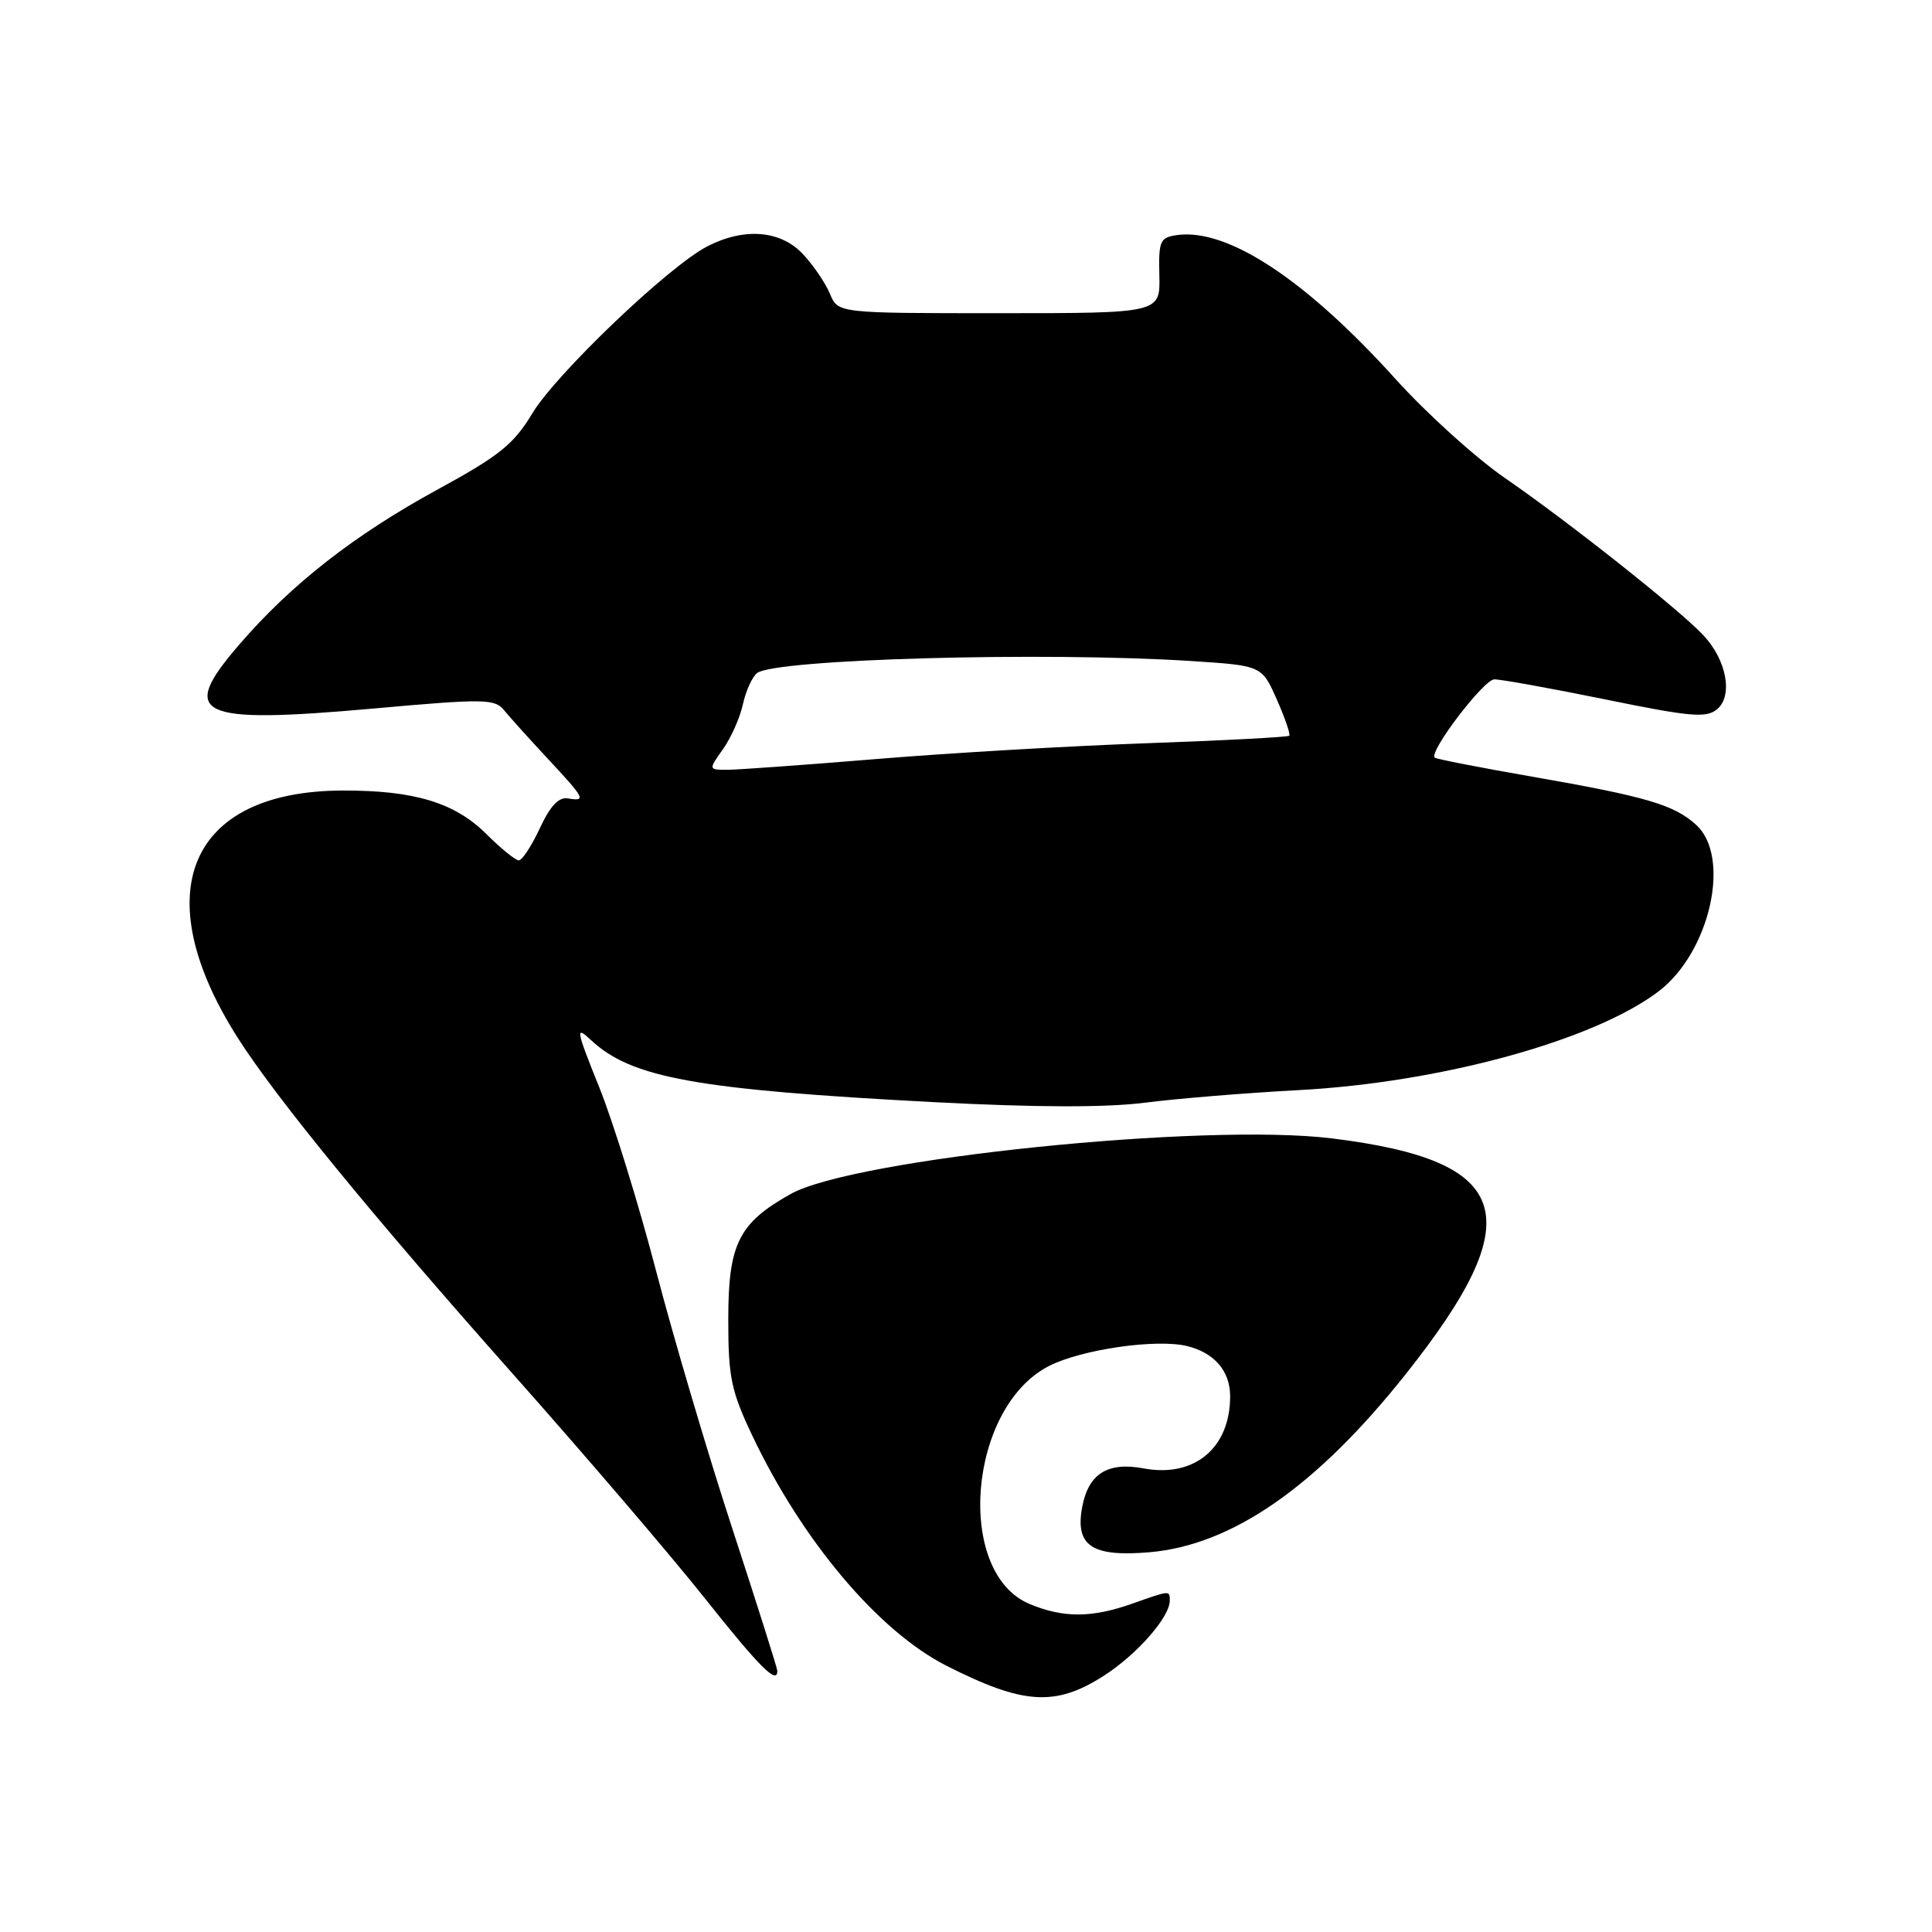 <?xml version="1.0" encoding="UTF-8" standalone="no"?>
<!DOCTYPE svg PUBLIC "-//W3C//DTD SVG 1.1//EN" "http://www.w3.org/Graphics/SVG/1.1/DTD/svg11.dtd" >
<svg xmlns="http://www.w3.org/2000/svg" xmlns:xlink="http://www.w3.org/1999/xlink" version="1.1" viewBox="0 0 256 256">
 <g >
 <path fill="currentColor"
d=" M 146.15 222.12 C 150.58 219.31 155.00 214.30 155.00 212.10 C 155.00 210.71 155.08 210.71 150.00 212.50 C 144.65 214.39 140.89 214.40 136.43 212.54 C 126.50 208.39 128.28 186.47 139.00 181.00 C 143.33 178.79 153.31 177.36 157.33 178.37 C 160.94 179.27 163.00 181.69 163.00 185.02 C 163.00 191.88 158.25 195.83 151.53 194.57 C 146.77 193.68 144.23 195.27 143.40 199.67 C 142.43 204.83 144.66 206.33 152.31 205.68 C 163.26 204.74 174.41 197.00 186.22 182.14 C 202.86 161.21 200.55 153.80 176.46 150.84 C 159.52 148.76 113.15 153.53 104.77 158.21 C 97.87 162.07 96.50 164.82 96.50 174.83 C 96.50 182.49 96.87 184.28 99.66 190.18 C 106.29 204.16 116.38 216.13 125.41 220.72 C 135.54 225.86 139.80 226.15 146.15 222.12 Z  M 103.00 221.40 C 103.00 221.06 100.33 212.63 97.07 202.65 C 93.80 192.67 89.26 177.30 86.96 168.50 C 84.67 159.70 81.27 148.71 79.41 144.09 C 76.32 136.41 76.22 135.86 78.28 137.79 C 83.64 142.83 92.20 144.38 123.74 146.04 C 137.36 146.75 146.52 146.77 151.74 146.11 C 156.01 145.56 165.12 144.82 172.00 144.45 C 190.85 143.46 211.25 137.86 219.80 131.34 C 226.59 126.16 229.42 113.55 224.75 109.30 C 221.82 106.63 218.15 105.55 203.00 102.91 C 196.12 101.71 190.32 100.58 190.11 100.39 C 189.27 99.66 196.59 90.05 198.00 90.02 C 198.82 90.00 205.43 91.19 212.68 92.67 C 223.97 94.98 226.09 95.17 227.51 93.99 C 229.66 92.21 228.80 87.48 225.73 84.20 C 222.62 80.86 207.89 69.18 199.44 63.36 C 195.56 60.69 189.04 54.79 184.94 50.25 C 173.03 37.05 162.65 30.21 155.96 31.15 C 153.70 31.47 153.51 31.91 153.62 36.50 C 153.74 41.50 153.74 41.50 132.39 41.50 C 111.04 41.50 111.04 41.50 109.98 38.95 C 109.40 37.54 107.80 35.18 106.42 33.70 C 103.46 30.51 98.63 30.11 93.71 32.65 C 88.60 35.29 73.70 49.52 70.53 54.78 C 68.07 58.87 66.18 60.39 57.99 64.86 C 46.92 70.90 38.58 77.42 31.66 85.46 C 23.61 94.80 26.07 95.97 49.42 93.89 C 64.27 92.56 65.56 92.58 66.82 94.14 C 67.57 95.06 70.17 97.94 72.59 100.54 C 77.53 105.84 77.72 106.21 75.25 105.79 C 74.03 105.59 72.90 106.80 71.53 109.75 C 70.44 112.09 69.19 114.00 68.74 114.00 C 68.30 114.00 66.38 112.44 64.47 110.54 C 60.29 106.36 54.91 104.72 45.41 104.75 C 25.01 104.80 19.28 118.28 31.49 137.50 C 36.53 145.44 49.49 161.27 68.05 182.16 C 77.50 192.80 88.89 206.11 93.36 211.74 C 100.66 220.93 103.00 223.27 103.00 221.40 Z  M 95.81 99.25 C 96.88 97.74 98.06 95.07 98.44 93.32 C 98.82 91.57 99.66 89.71 100.31 89.19 C 102.65 87.33 138.49 86.34 157.85 87.59 C 167.20 88.20 167.20 88.20 169.18 92.68 C 170.27 95.15 171.02 97.31 170.83 97.49 C 170.65 97.67 162.18 98.12 152.00 98.48 C 141.82 98.84 125.71 99.78 116.20 100.57 C 106.68 101.35 97.77 102.00 96.38 102.00 C 93.86 102.00 93.86 102.00 95.81 99.25 Z "/>
</g>
</svg>